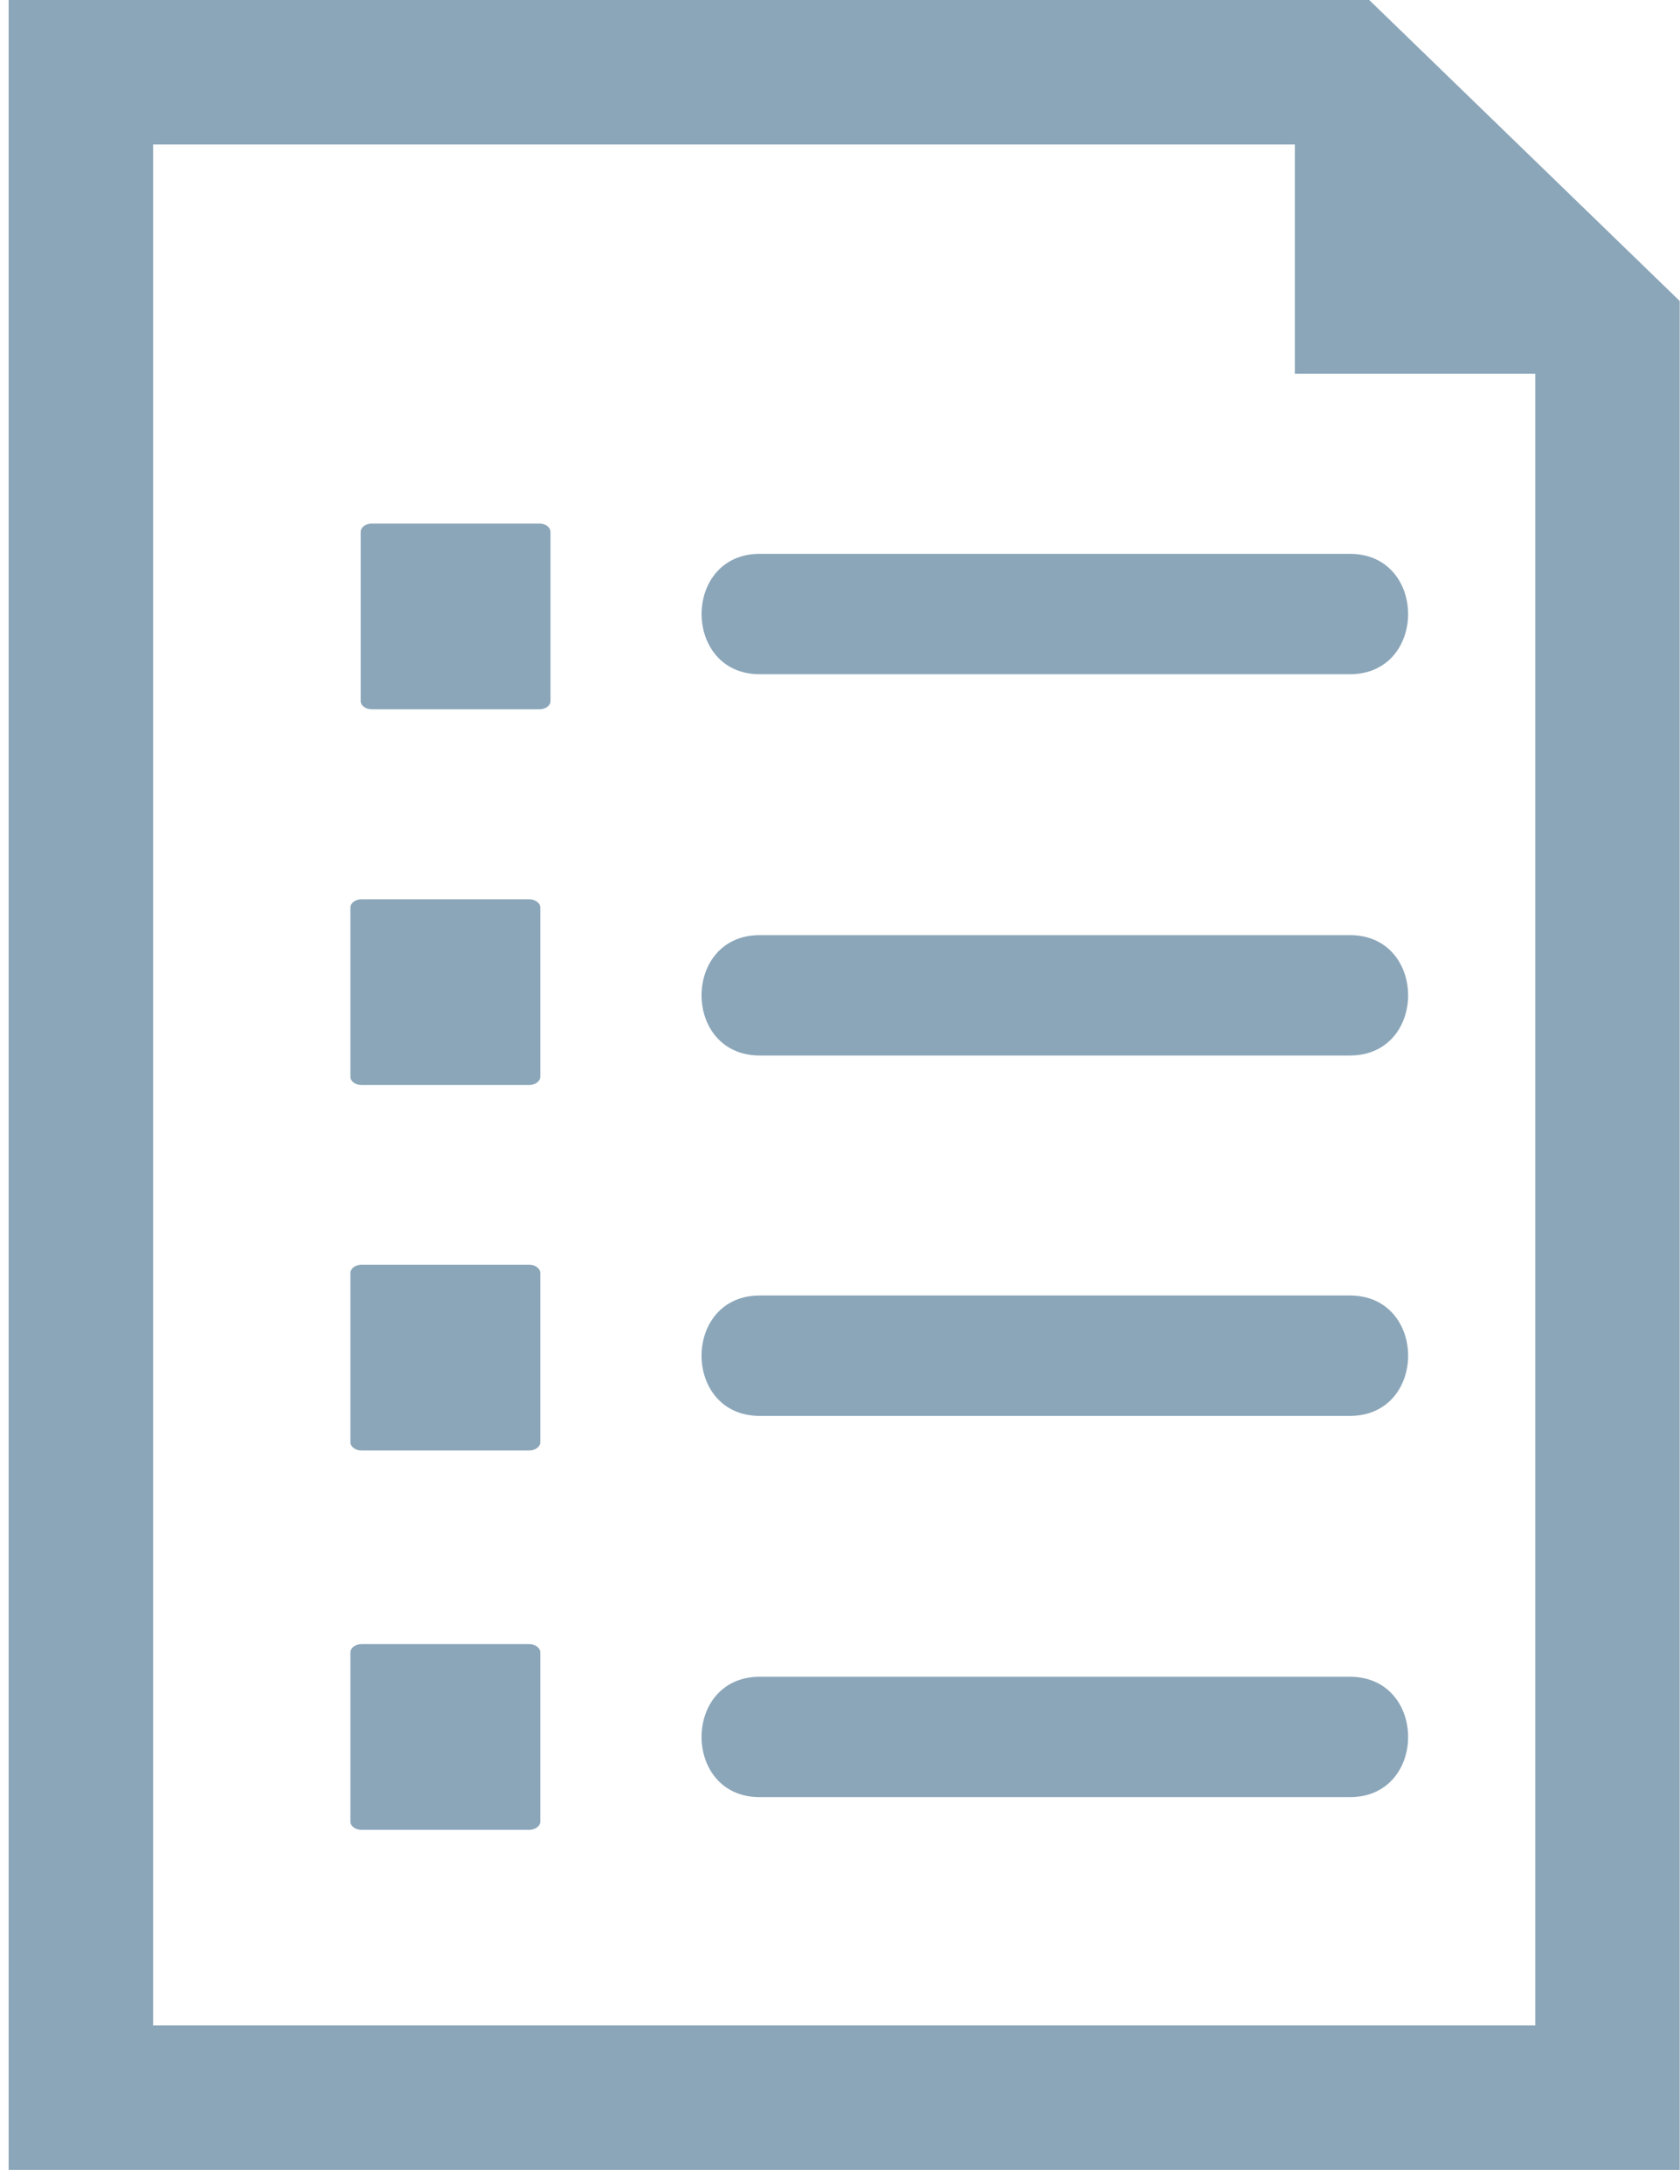 <?xml version="1.0" encoding="UTF-8"?>
<svg width="60px" height="78px" viewBox="0 0 60 78" version="1.1" xmlns="http://www.w3.org/2000/svg" xmlns:xlink="http://www.w3.org/1999/xlink">
    <title>3B2263D6-FF7C-499C-B54D-6C3DB3B7AC2B</title>
    <g id="Designs" stroke="none" stroke-width="1" fill="none" fill-rule="evenodd">
        <g id="Empty-State--No-Product-Lines" transform="translate(-690, -195)" fill="#8BA6B9" fill-rule="nonzero">
            <g id="Group-2" transform="translate(636, 150)">
                <g id="list-document-interface-symbol" transform="translate(54, 45)">
                    <path d="M27.135,24.08 C38.174,24.08 37.169,24.08 48.208,24.08 C50.983,24.08 50.983,19.78 48.208,19.78 C37.169,19.78 38.174,19.78 27.135,19.78 C24.364,19.78 24.364,24.08 27.135,24.08 Z" id="Path"></path>
                    <path d="M48.208,33.397 C37.169,33.397 38.174,33.397 27.135,33.397 C24.362,33.397 24.362,37.697 27.135,37.697 C38.174,37.697 37.169,37.697 48.208,37.697 C50.984,37.697 50.984,33.397 48.208,33.397 Z" id="Path"></path>
                    <path d="M48.208,46.268 C37.169,46.268 38.174,46.268 27.135,46.268 C24.362,46.268 24.362,50.568 27.135,50.568 C38.174,50.568 37.169,50.568 48.208,50.568 C50.984,50.568 50.984,46.268 48.208,46.268 Z" id="Path"></path>
                    <path d="M48.208,59.884 C37.169,59.884 38.174,59.884 27.135,59.884 C24.362,59.884 24.362,64.184 27.135,64.184 C38.174,64.184 37.169,64.184 48.208,64.184 C50.984,64.184 50.984,59.884 48.208,59.884 Z" id="Path"></path>
                    <path d="M19.267,18.7 L13.275,18.7 C13.058,18.7 12.881,18.832 12.881,18.996 L12.881,25.038 C12.881,25.2 13.057,25.332 13.275,25.332 L19.267,25.332 C19.484,25.332 19.661,25.2 19.661,25.038 L19.661,18.996 C19.661,18.832 19.486,18.7 19.267,18.7 Z" id="Path"></path>
                    <path d="M18.901,32.118 L12.909,32.118 C12.692,32.118 12.515,32.25 12.515,32.413 L12.515,38.456 C12.515,38.617 12.69,38.75 12.909,38.75 L18.901,38.75 C19.118,38.75 19.295,38.617 19.295,38.456 L19.295,32.413 C19.295,32.25 19.12,32.118 18.901,32.118 Z" id="Path"></path>
                    <path d="M18.901,45.169 L12.909,45.169 C12.692,45.169 12.515,45.301 12.515,45.466 L12.515,51.507 C12.515,51.671 12.69,51.803 12.909,51.803 L18.901,51.803 C19.118,51.803 19.295,51.671 19.295,51.507 L19.295,45.466 C19.295,45.303 19.12,45.169 18.901,45.169 Z" id="Path"></path>
                    <path d="M18.901,58.719 L12.909,58.719 C12.692,58.719 12.515,58.852 12.515,59.015 L12.515,65.059 C12.515,65.221 12.69,65.351 12.909,65.351 L18.901,65.351 C19.118,65.351 19.295,65.221 19.295,65.059 L19.295,59.015 C19.295,58.852 19.12,58.719 18.901,58.719 Z" id="Path"></path>
                    <path d="M48.901,0 L0.308,0 L0.308,77.498 L59.99,77.498 L59.99,10.75 L48.901,0 Z M54.83,72.336 L5.468,72.336 L5.468,5.16 L46.244,5.16 L46.244,13.347 L54.83,13.347 L54.83,72.336 Z" id="Shape"></path>
                </g>
            </g>
        </g>
    </g>
</svg>